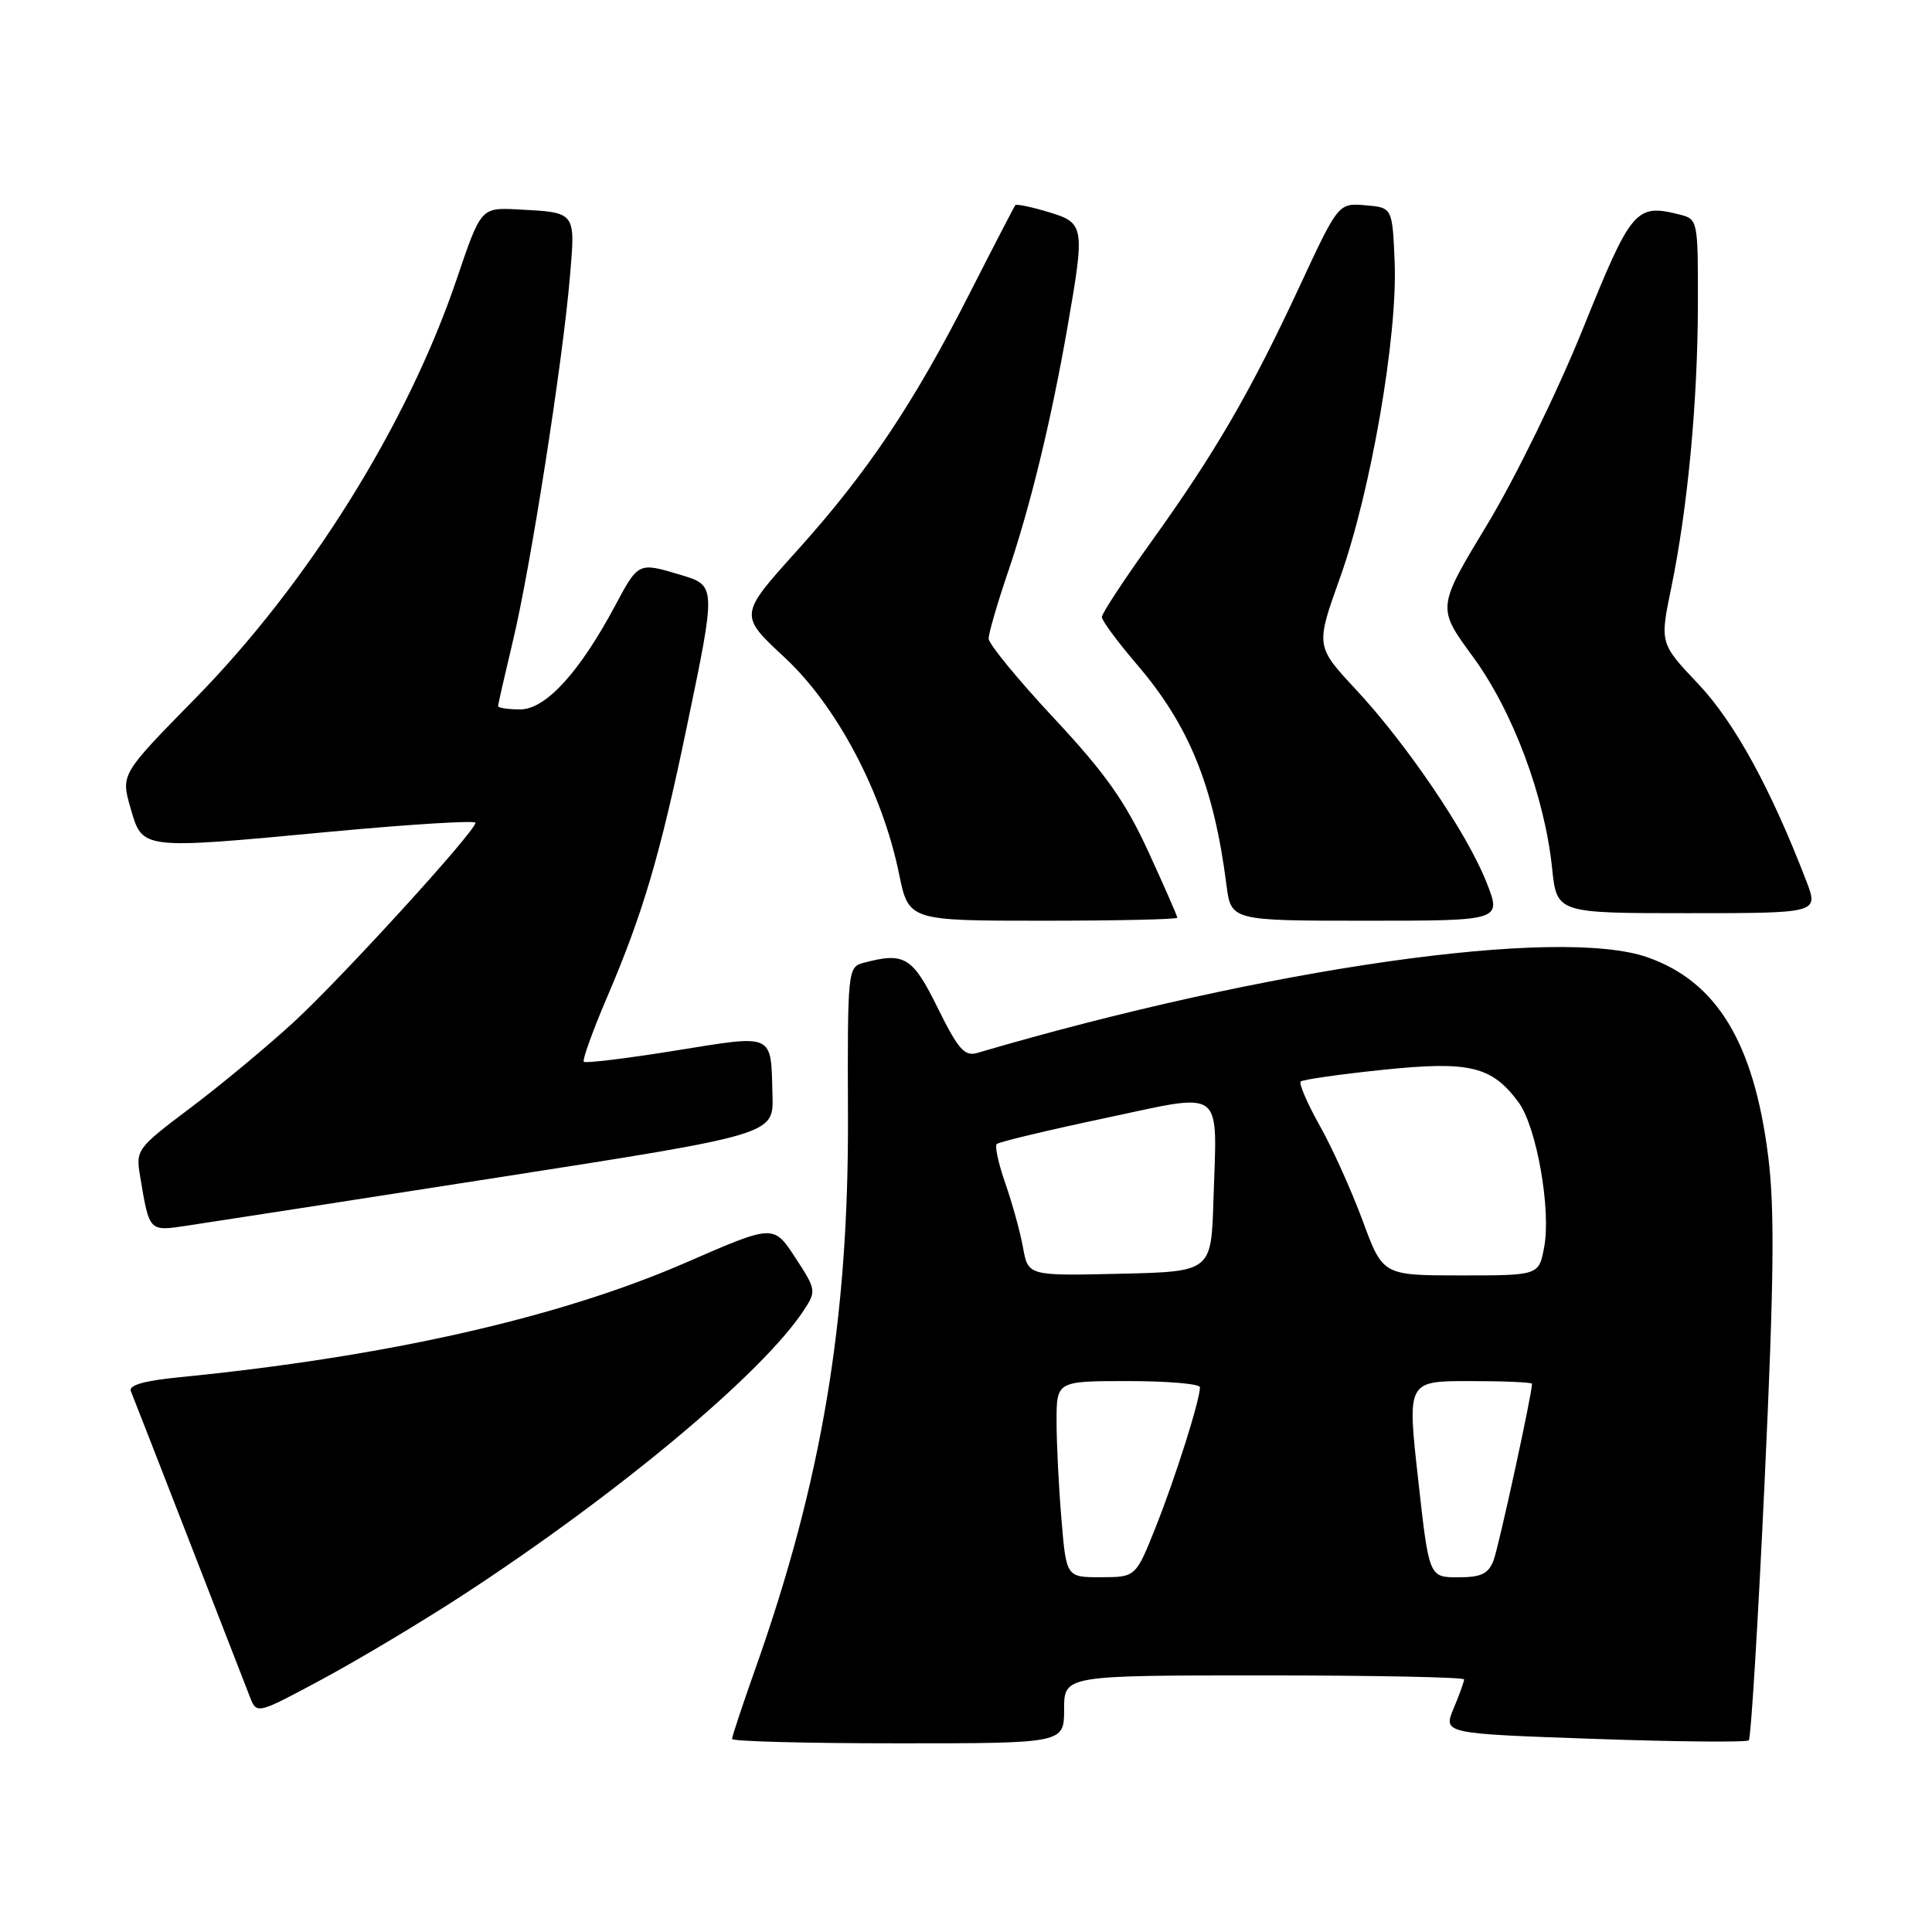 <?xml version="1.0" encoding="UTF-8" standalone="no"?>
<!DOCTYPE svg PUBLIC "-//W3C//DTD SVG 1.1//EN" "http://www.w3.org/Graphics/SVG/1.1/DTD/svg11.dtd" >
<svg xmlns="http://www.w3.org/2000/svg" xmlns:xlink="http://www.w3.org/1999/xlink" version="1.1" viewBox="0 0 256 256">
 <g >
 <path fill="currentColor"
d=" M 141.00 226.50 C 141.00 222.00 141.00 222.00 167.50 222.00 C 182.07 222.00 194.00 222.24 194.00 222.53 C 194.00 222.82 193.38 224.56 192.61 226.38 C 191.23 229.71 191.23 229.71 211.22 230.41 C 222.22 230.80 231.45 230.88 231.73 230.60 C 232.01 230.32 232.96 214.79 233.83 196.10 C 235.07 169.51 235.17 160.16 234.29 153.18 C 232.40 138.18 227.50 130.09 218.34 126.86 C 206.62 122.71 167.85 128.24 129.49 139.52 C 127.81 140.01 126.96 139.04 124.25 133.55 C 120.90 126.76 119.85 126.13 114.39 127.59 C 112.34 128.14 112.29 128.64 112.36 147.83 C 112.47 174.90 108.89 196.29 100.07 221.17 C 98.38 225.94 97.00 230.10 97.00 230.42 C 97.00 230.74 106.90 231.00 119.00 231.00 C 141.00 231.00 141.00 231.00 141.00 226.50 Z  M 61.39 211.32 C 81.98 197.88 101.07 181.93 106.53 173.59 C 108.18 171.08 108.14 170.86 105.37 166.62 C 102.50 162.24 102.50 162.24 91.00 167.25 C 74.18 174.59 51.21 179.79 23.68 182.50 C 19.08 182.96 17.01 183.55 17.34 184.34 C 17.60 184.98 21.06 193.82 25.01 204.00 C 28.96 214.18 32.61 223.55 33.11 224.84 C 34.02 227.17 34.02 227.17 42.76 222.47 C 47.57 219.88 55.95 214.87 61.39 211.32 Z  M 66.00 156.02 C 102.50 150.33 102.50 150.33 102.36 145.18 C 102.14 136.80 102.74 137.08 89.48 139.21 C 83.03 140.25 77.58 140.91 77.36 140.69 C 77.14 140.47 78.52 136.63 80.43 132.16 C 85.19 121.05 87.47 113.32 90.99 96.38 C 94.92 77.51 94.92 77.59 90.13 76.16 C 84.58 74.49 84.59 74.49 81.51 80.25 C 76.78 89.10 72.30 94.00 68.93 94.00 C 67.32 94.00 66.00 93.80 66.00 93.56 C 66.00 93.32 66.90 89.39 67.99 84.81 C 70.30 75.18 74.55 48.02 75.51 36.75 C 76.26 28.00 76.38 28.16 68.61 27.75 C 63.73 27.50 63.73 27.50 60.51 37.00 C 54.01 56.20 40.89 77.24 25.87 92.55 C 16.01 102.60 16.01 102.60 17.29 107.05 C 18.90 112.62 18.52 112.58 43.75 110.21 C 54.34 109.22 63.00 108.69 63.00 109.02 C 63.00 110.15 45.45 129.40 39.01 135.35 C 35.52 138.57 29.36 143.69 25.31 146.74 C 18.11 152.16 17.97 152.35 18.57 155.89 C 19.81 163.27 19.71 163.17 24.83 162.40 C 27.40 162.02 45.92 159.15 66.00 156.02 Z  M 156.00 121.60 C 156.00 121.38 154.26 117.42 152.14 112.80 C 149.10 106.19 146.44 102.43 139.64 95.15 C 134.89 90.06 131.00 85.32 131.00 84.62 C 131.00 83.92 132.13 80.02 133.51 75.96 C 136.50 67.19 139.26 55.84 141.42 43.49 C 143.79 29.92 143.73 29.54 138.90 28.09 C 136.65 27.41 134.69 27.01 134.54 27.18 C 134.39 27.36 131.69 32.57 128.54 38.76 C 121.05 53.50 114.95 62.60 105.58 73.00 C 97.92 81.50 97.92 81.50 103.96 87.11 C 110.86 93.52 116.91 104.95 119.12 115.75 C 120.40 122.00 120.40 122.00 138.20 122.00 C 147.99 122.00 156.00 121.82 156.00 121.60 Z  M 196.98 116.94 C 194.40 110.40 186.44 98.64 179.66 91.36 C 174.32 85.62 174.32 85.62 177.57 76.52 C 181.63 65.17 185.19 44.60 184.80 34.81 C 184.50 27.50 184.50 27.50 180.92 27.20 C 177.34 26.90 177.34 26.90 172.14 38.08 C 165.67 51.97 161.01 60.00 152.58 71.74 C 148.96 76.78 146.00 81.29 146.00 81.76 C 146.00 82.23 148.10 85.07 150.66 88.06 C 157.57 96.13 160.83 104.15 162.51 117.25 C 163.12 122.00 163.12 122.00 181.05 122.00 C 198.97 122.00 198.97 122.00 196.98 116.94 Z  M 239.35 116.75 C 234.64 104.49 229.82 95.69 225.04 90.64 C 219.93 85.24 219.93 85.24 221.45 77.87 C 223.64 67.25 224.96 53.17 224.98 40.27 C 225.00 29.24 224.96 29.03 222.60 28.44 C 216.74 26.96 216.19 27.61 209.77 43.50 C 206.40 51.86 200.77 63.37 197.06 69.51 C 190.40 80.52 190.40 80.52 195.14 86.98 C 200.44 94.20 204.66 105.45 205.66 115.02 C 206.28 121.00 206.28 121.00 223.63 121.00 C 240.98 121.00 240.98 121.00 239.35 116.75 Z  M 140.65 201.35 C 140.29 197.14 140.00 191.29 140.00 188.35 C 140.00 183.00 140.00 183.00 149.50 183.00 C 154.72 183.00 159.00 183.37 159.00 183.82 C 159.00 185.50 155.77 195.73 153.18 202.24 C 150.50 208.98 150.50 208.98 145.90 208.99 C 141.29 209.00 141.29 209.00 140.65 201.35 Z  M 187.91 196.00 C 186.46 183.00 186.46 183.00 194.73 183.00 C 199.28 183.00 203.00 183.16 203.00 183.36 C 203.00 184.71 198.60 204.93 197.91 206.74 C 197.22 208.55 196.27 209.00 193.20 209.00 C 189.35 209.00 189.35 209.00 187.91 196.00 Z  M 135.55 165.28 C 135.17 163.20 134.12 159.39 133.21 156.80 C 132.31 154.22 131.79 151.87 132.07 151.59 C 132.35 151.32 138.76 149.78 146.31 148.18 C 162.47 144.76 161.26 143.86 160.79 159.00 C 160.50 168.50 160.50 168.50 148.37 168.78 C 136.23 169.06 136.23 169.06 135.55 165.28 Z  M 180.56 161.75 C 179.08 157.76 176.53 152.09 174.87 149.15 C 173.22 146.21 172.09 143.58 172.35 143.31 C 172.62 143.05 177.50 142.35 183.20 141.76 C 194.73 140.56 197.67 141.26 201.22 146.07 C 203.60 149.29 205.55 160.29 204.61 165.25 C 203.91 169.00 203.91 169.00 193.57 169.00 C 183.23 169.00 183.23 169.00 180.56 161.75 Z "/>
</g>
</svg>